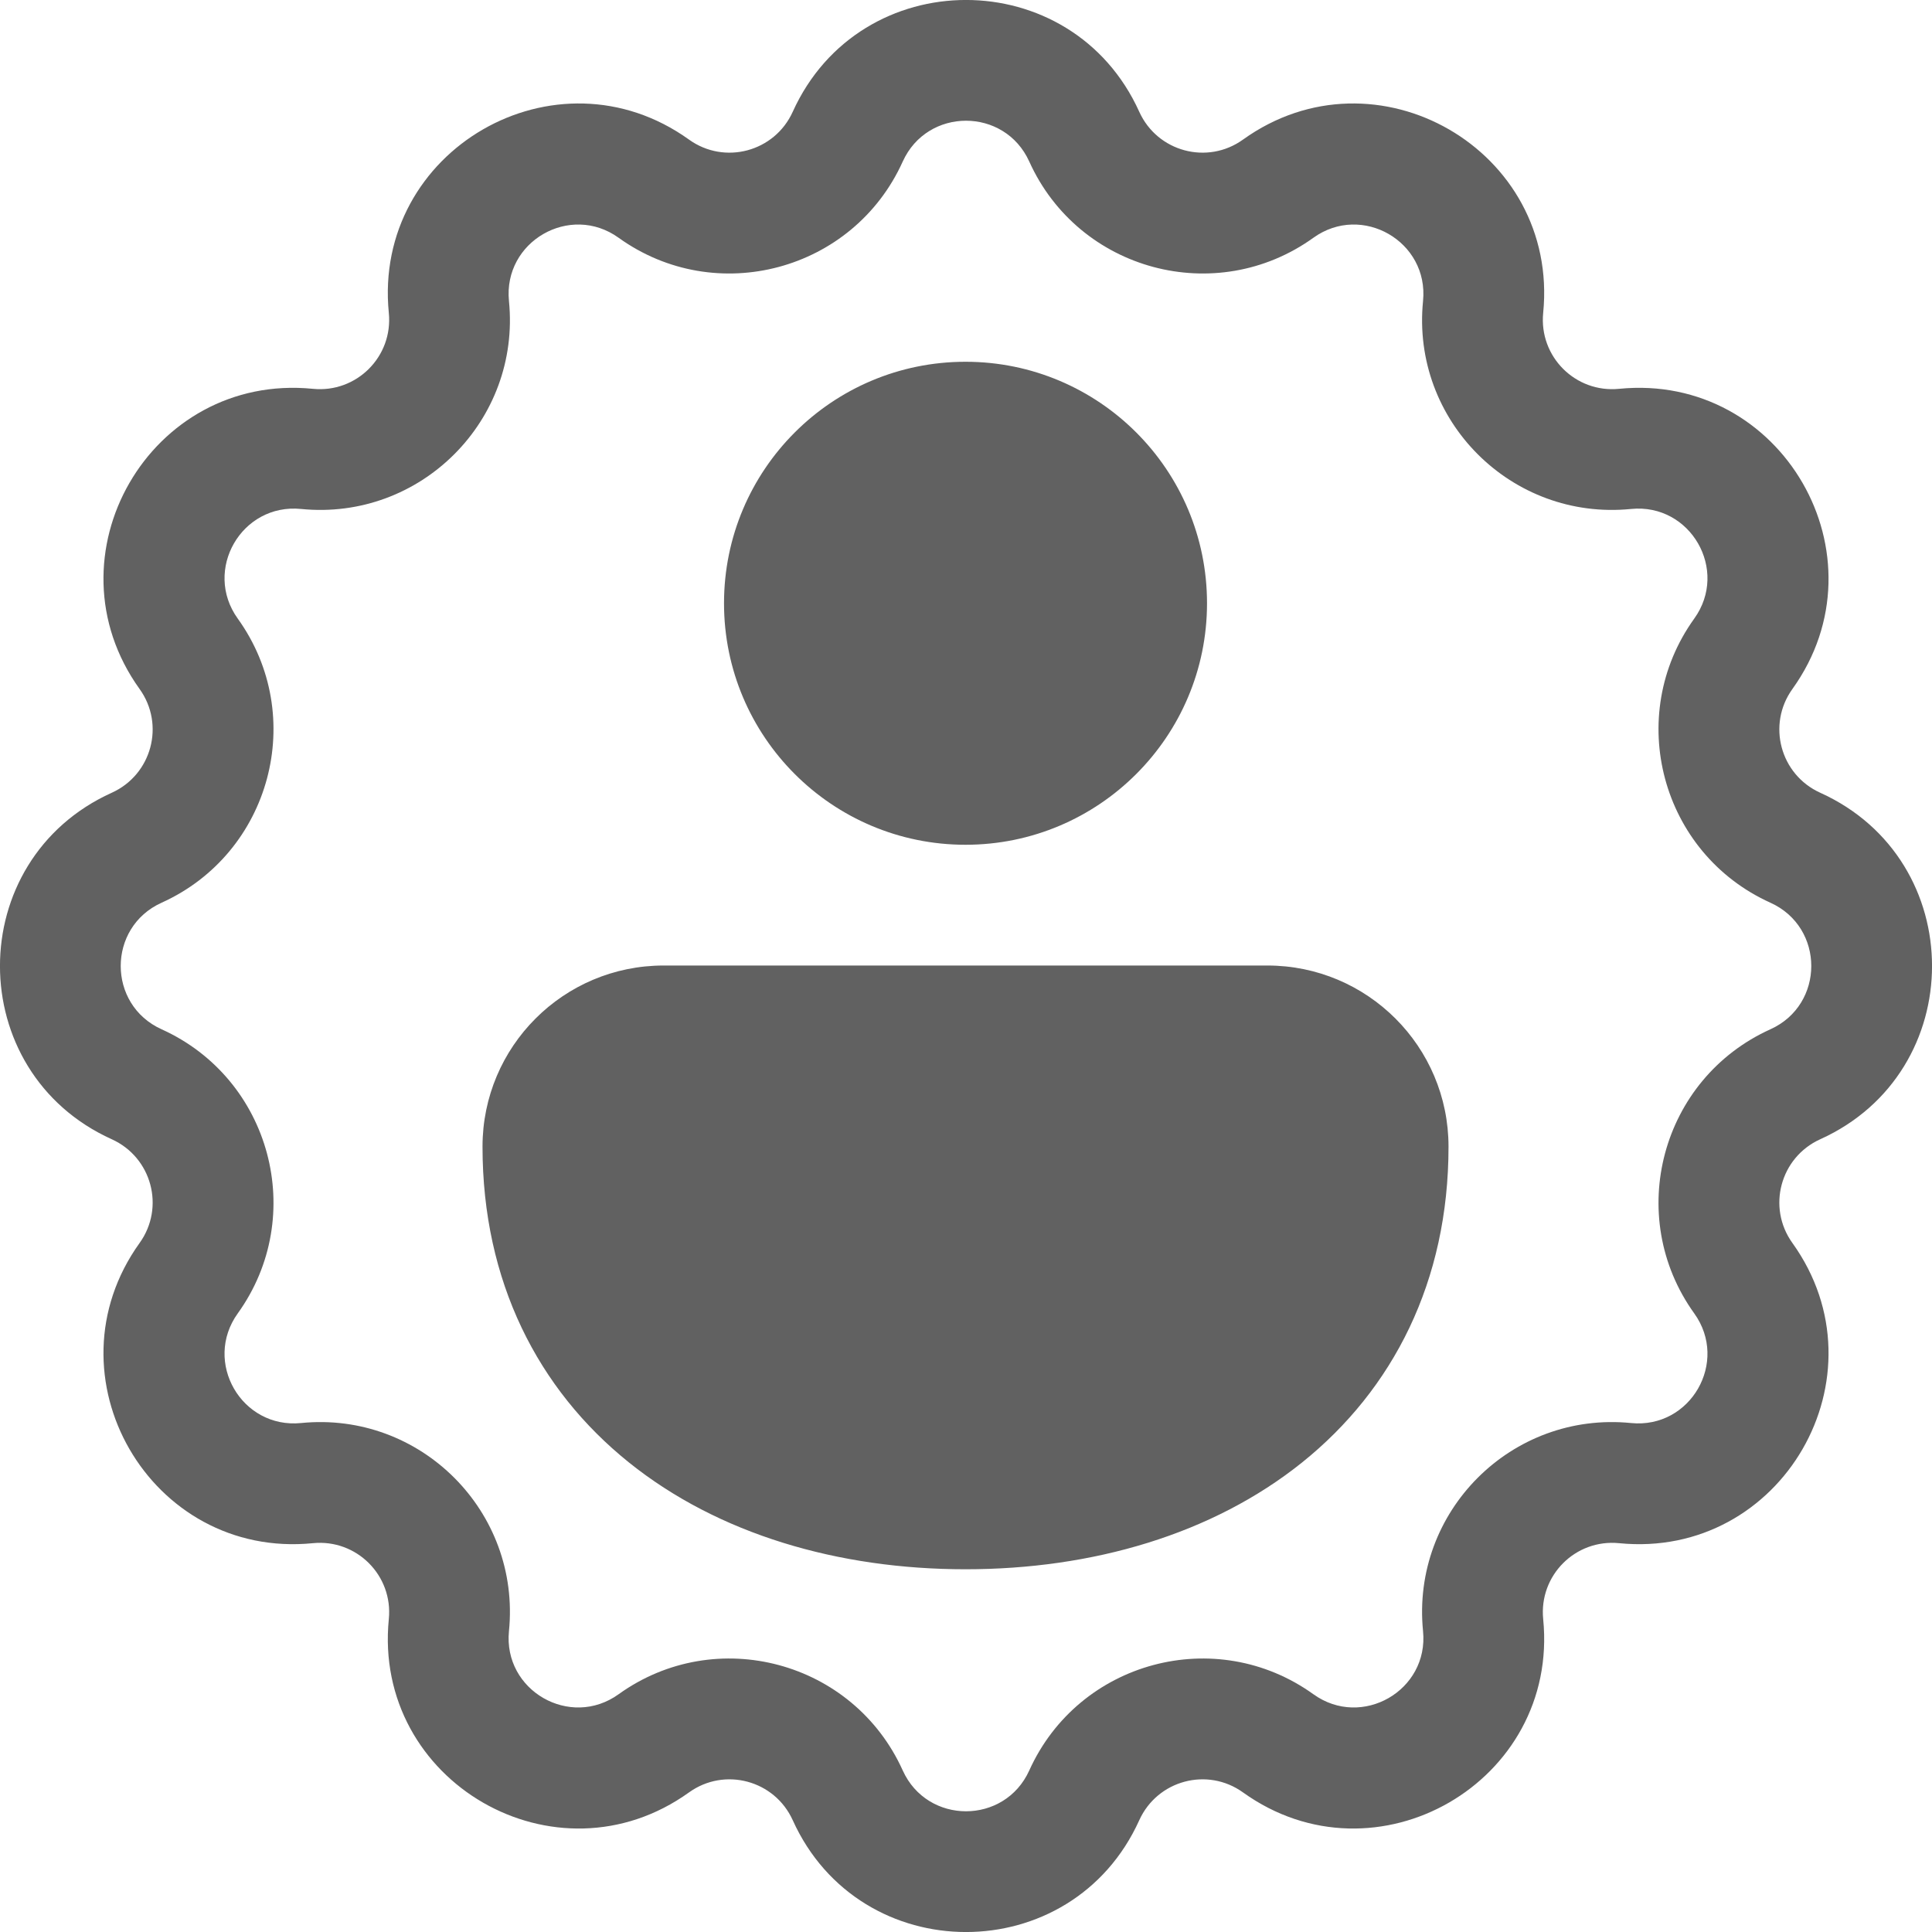 <svg width="16" height="16" viewBox="0 0 16 16" fill="none" xmlns="http://www.w3.org/2000/svg">
<path d="M5.996 4.996C5.996 3.891 6.891 2.996 7.996 2.996C9.1 2.996 9.996 3.891 9.996 4.996C9.996 6.1 9.1 6.996 7.996 6.996C6.891 6.996 5.996 6.1 5.996 4.996ZM5.496 7.996L10.496 7.996C11.324 7.996 11.996 8.667 11.996 9.496C11.996 10.612 11.537 11.506 10.784 12.111C10.042 12.706 9.049 12.996 7.996 12.996C6.943 12.996 5.949 12.706 5.208 12.111C4.455 11.506 3.996 10.612 3.996 9.496C3.996 8.667 4.667 7.996 5.496 7.996ZM9.435 0.926C8.877 -0.309 7.123 -0.309 6.565 0.926C6.415 1.257 6.001 1.368 5.706 1.156C4.605 0.366 3.086 1.243 3.22 2.591C3.256 2.953 2.953 3.256 2.591 3.22C1.243 3.086 0.366 4.605 1.156 5.706C1.368 6.001 1.257 6.415 0.926 6.565C-0.309 7.123 -0.309 8.877 0.926 9.435C1.257 9.585 1.368 9.999 1.156 10.294C0.366 11.395 1.243 12.914 2.591 12.78C2.953 12.744 3.256 13.047 3.22 13.409C3.086 14.757 4.605 15.634 5.706 14.844C6.001 14.632 6.415 14.743 6.565 15.074C7.123 16.309 8.877 16.309 9.435 15.074C9.585 14.743 9.999 14.632 10.294 14.844C11.395 15.634 12.914 14.757 12.78 13.409C12.744 13.047 13.047 12.744 13.409 12.78C14.757 12.914 15.634 11.395 14.844 10.294C14.632 9.999 14.743 9.585 15.074 9.435C16.309 8.877 16.309 7.123 15.074 6.565C14.743 6.415 14.632 6.001 14.844 5.706C15.634 4.605 14.757 3.086 13.409 3.22C13.047 3.256 12.744 2.953 12.78 2.591C12.914 1.243 11.395 0.366 10.294 1.156C9.999 1.368 9.585 1.257 9.435 0.926ZM7.476 1.338C7.68 0.887 8.32 0.887 8.524 1.338C8.933 2.244 10.07 2.549 10.877 1.969C11.279 1.68 11.834 2 11.785 2.493C11.686 3.482 12.518 4.314 13.508 4.215C14 4.166 14.32 4.721 14.031 5.123C13.451 5.93 13.756 7.067 14.662 7.476C15.113 7.68 15.113 8.32 14.662 8.524C13.756 8.933 13.451 10.07 14.031 10.877C14.32 11.279 14 11.834 13.508 11.785C12.518 11.686 11.686 12.518 11.785 13.508C11.834 14 11.279 14.32 10.877 14.031C10.07 13.451 8.933 13.756 8.524 14.662C8.32 15.113 7.68 15.113 7.476 14.662C7.067 13.756 5.93 13.451 5.123 14.031C4.721 14.32 4.166 14 4.215 13.508C4.314 12.518 3.482 11.686 2.493 11.785C2 11.834 1.68 11.279 1.969 10.877C2.549 10.07 2.244 8.933 1.338 8.524C0.887 8.32 0.887 7.68 1.338 7.476C2.244 7.067 2.549 5.93 1.969 5.123C1.68 4.721 2 4.166 2.493 4.215C3.482 4.314 4.314 3.482 4.215 2.493C4.166 2 4.721 1.68 5.123 1.969C5.93 2.549 7.067 2.244 7.476 1.338Z" fill="#616161"/>
</svg>
